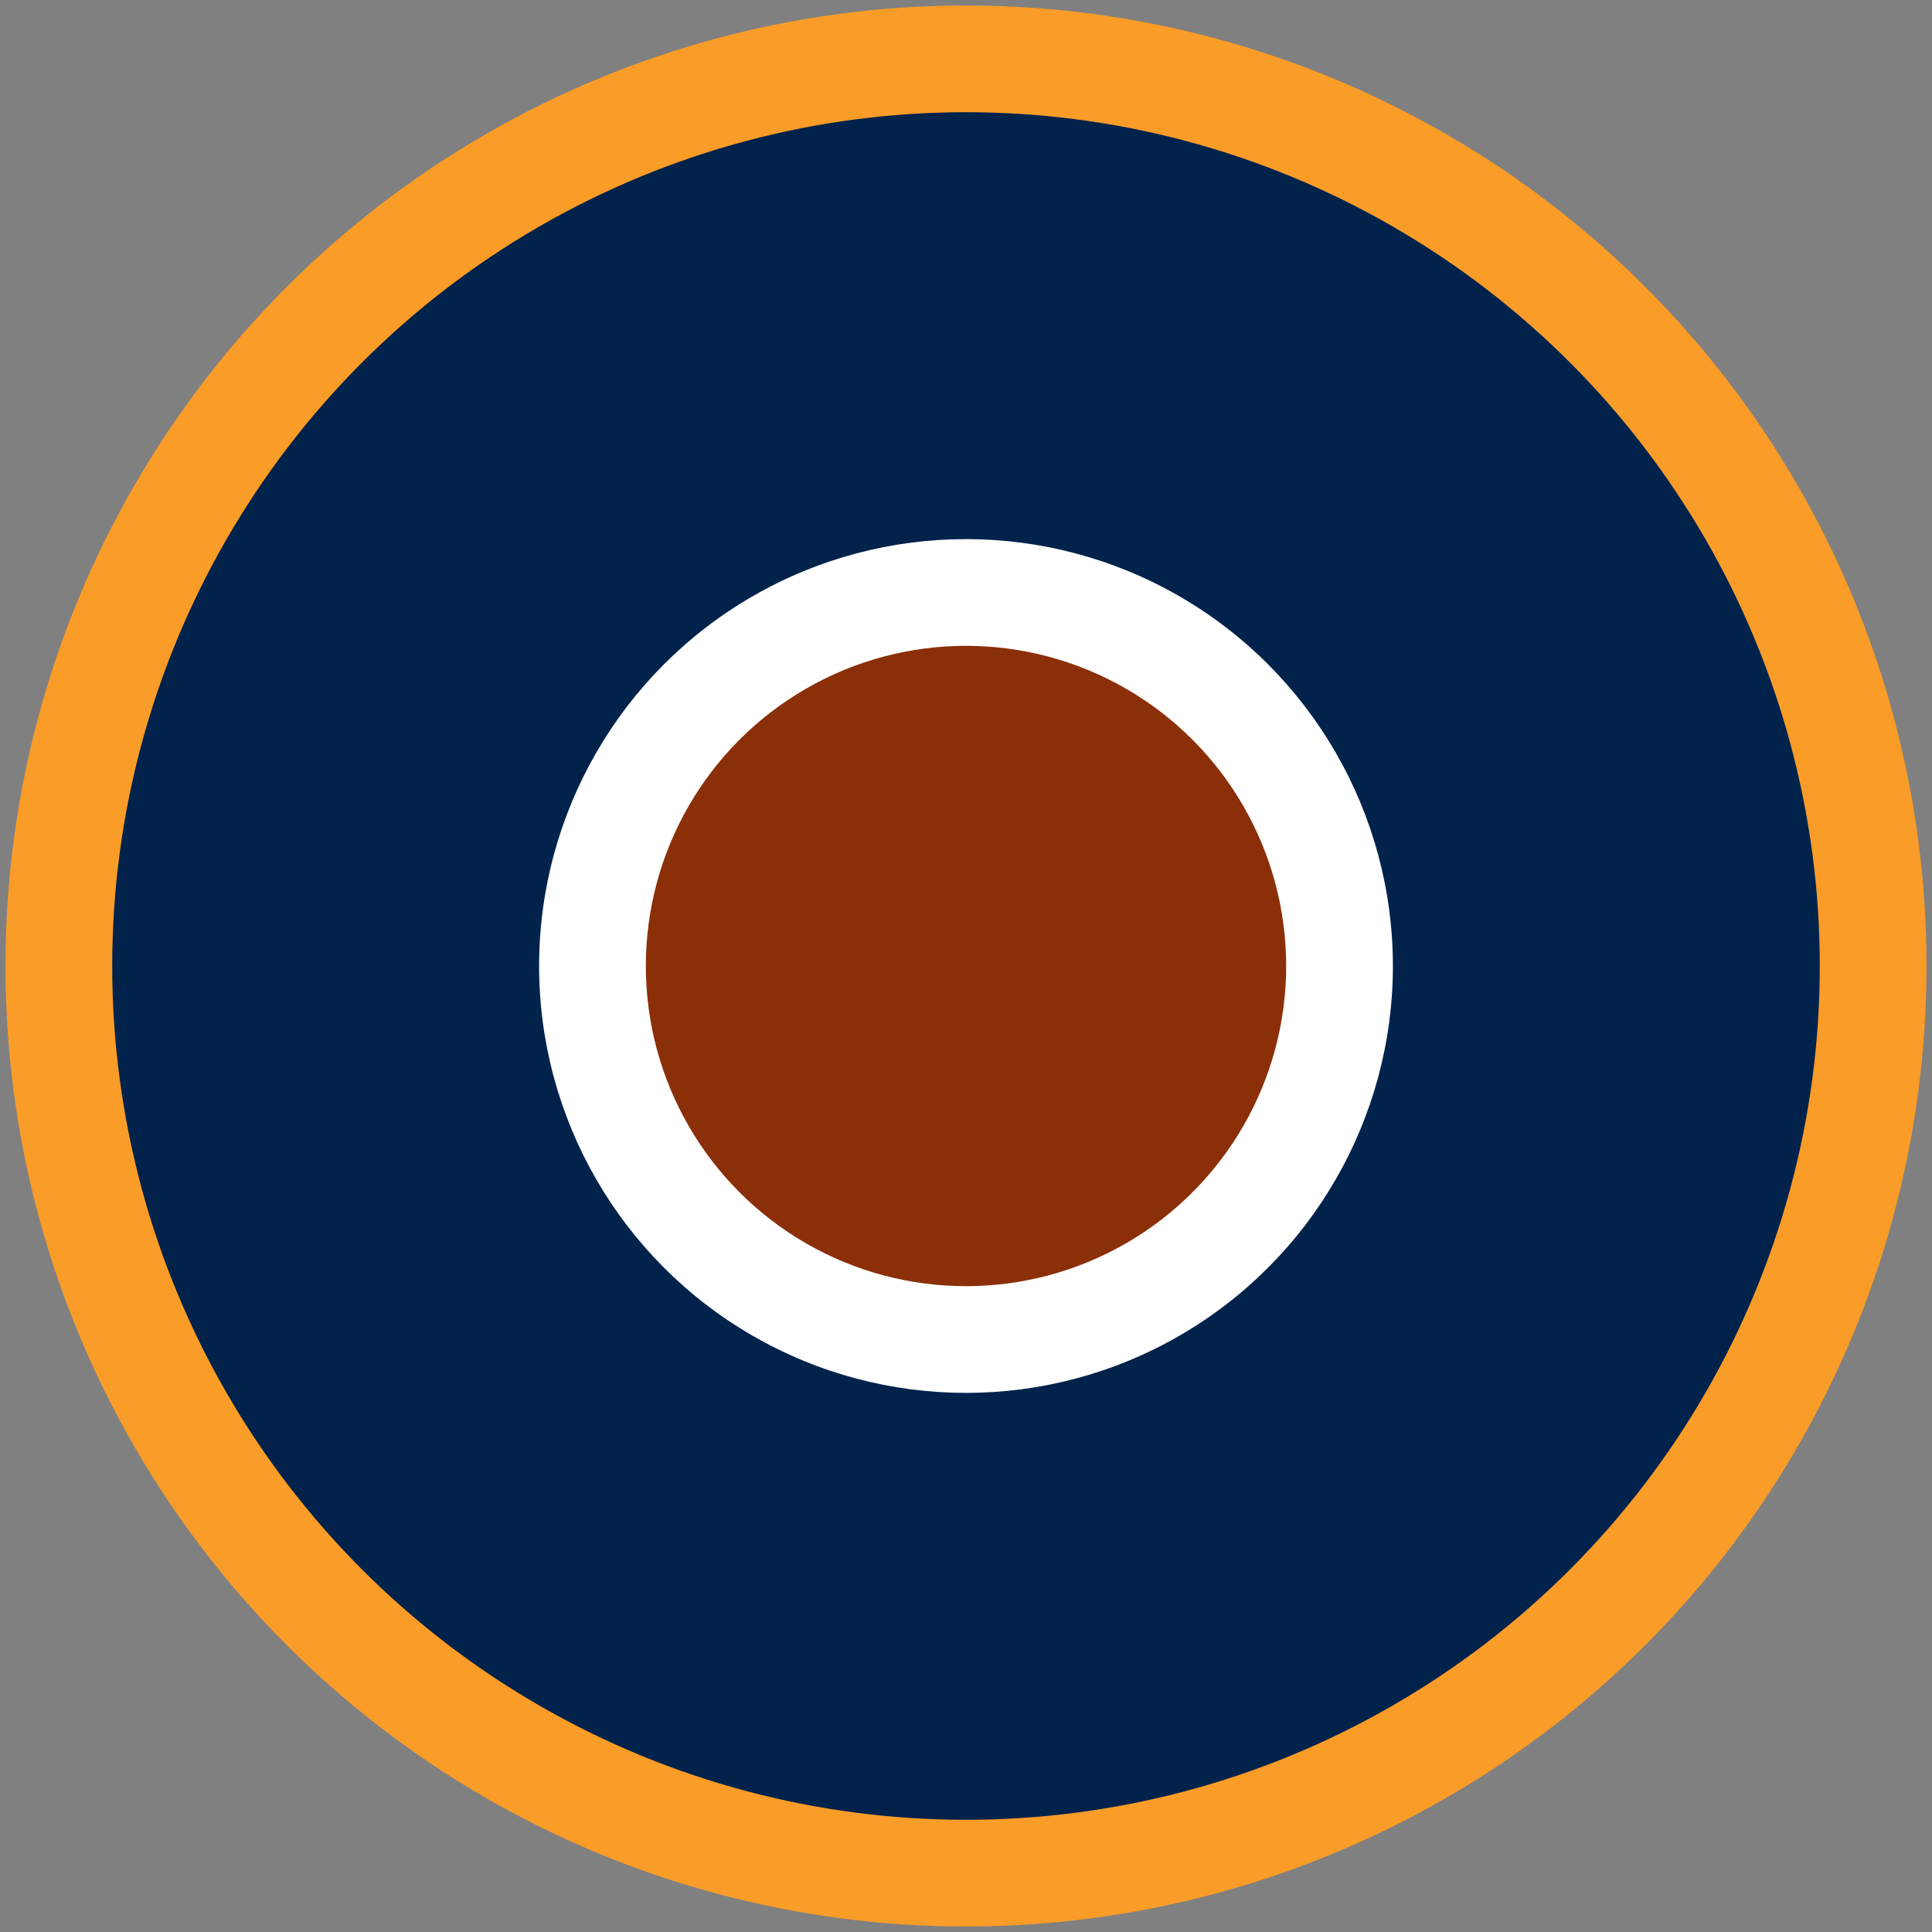 <!DOCTYPE svg PUBLIC "-//W3C//DTD SVG 1.1//EN" "http://www.w3.org/Graphics/SVG/1.1/DTD/svg11.dtd">
<!--RAF C.1 Roundel-->
<svg version="1.1" xmlns="http://www.w3.org/2000/svg" width="352px" height="352px">

<rect width="100%" height="100%" fill="#808080" stroke="none"/>

<circle cx="176" cy="176" r="175" fill="#fa9c28"/>
<circle cx="176" cy="176" r="155.556" fill="#00224b"/>
<circle cx="176" cy="176" r="77.778" fill="#ffffff"/>


<circle cx="176" cy="176" r="58.333" fill="#8B2F08"/>


<!--<circle cx="176" cy="176" r="58.333" fill="#8b2108"/>-->
</svg> 
